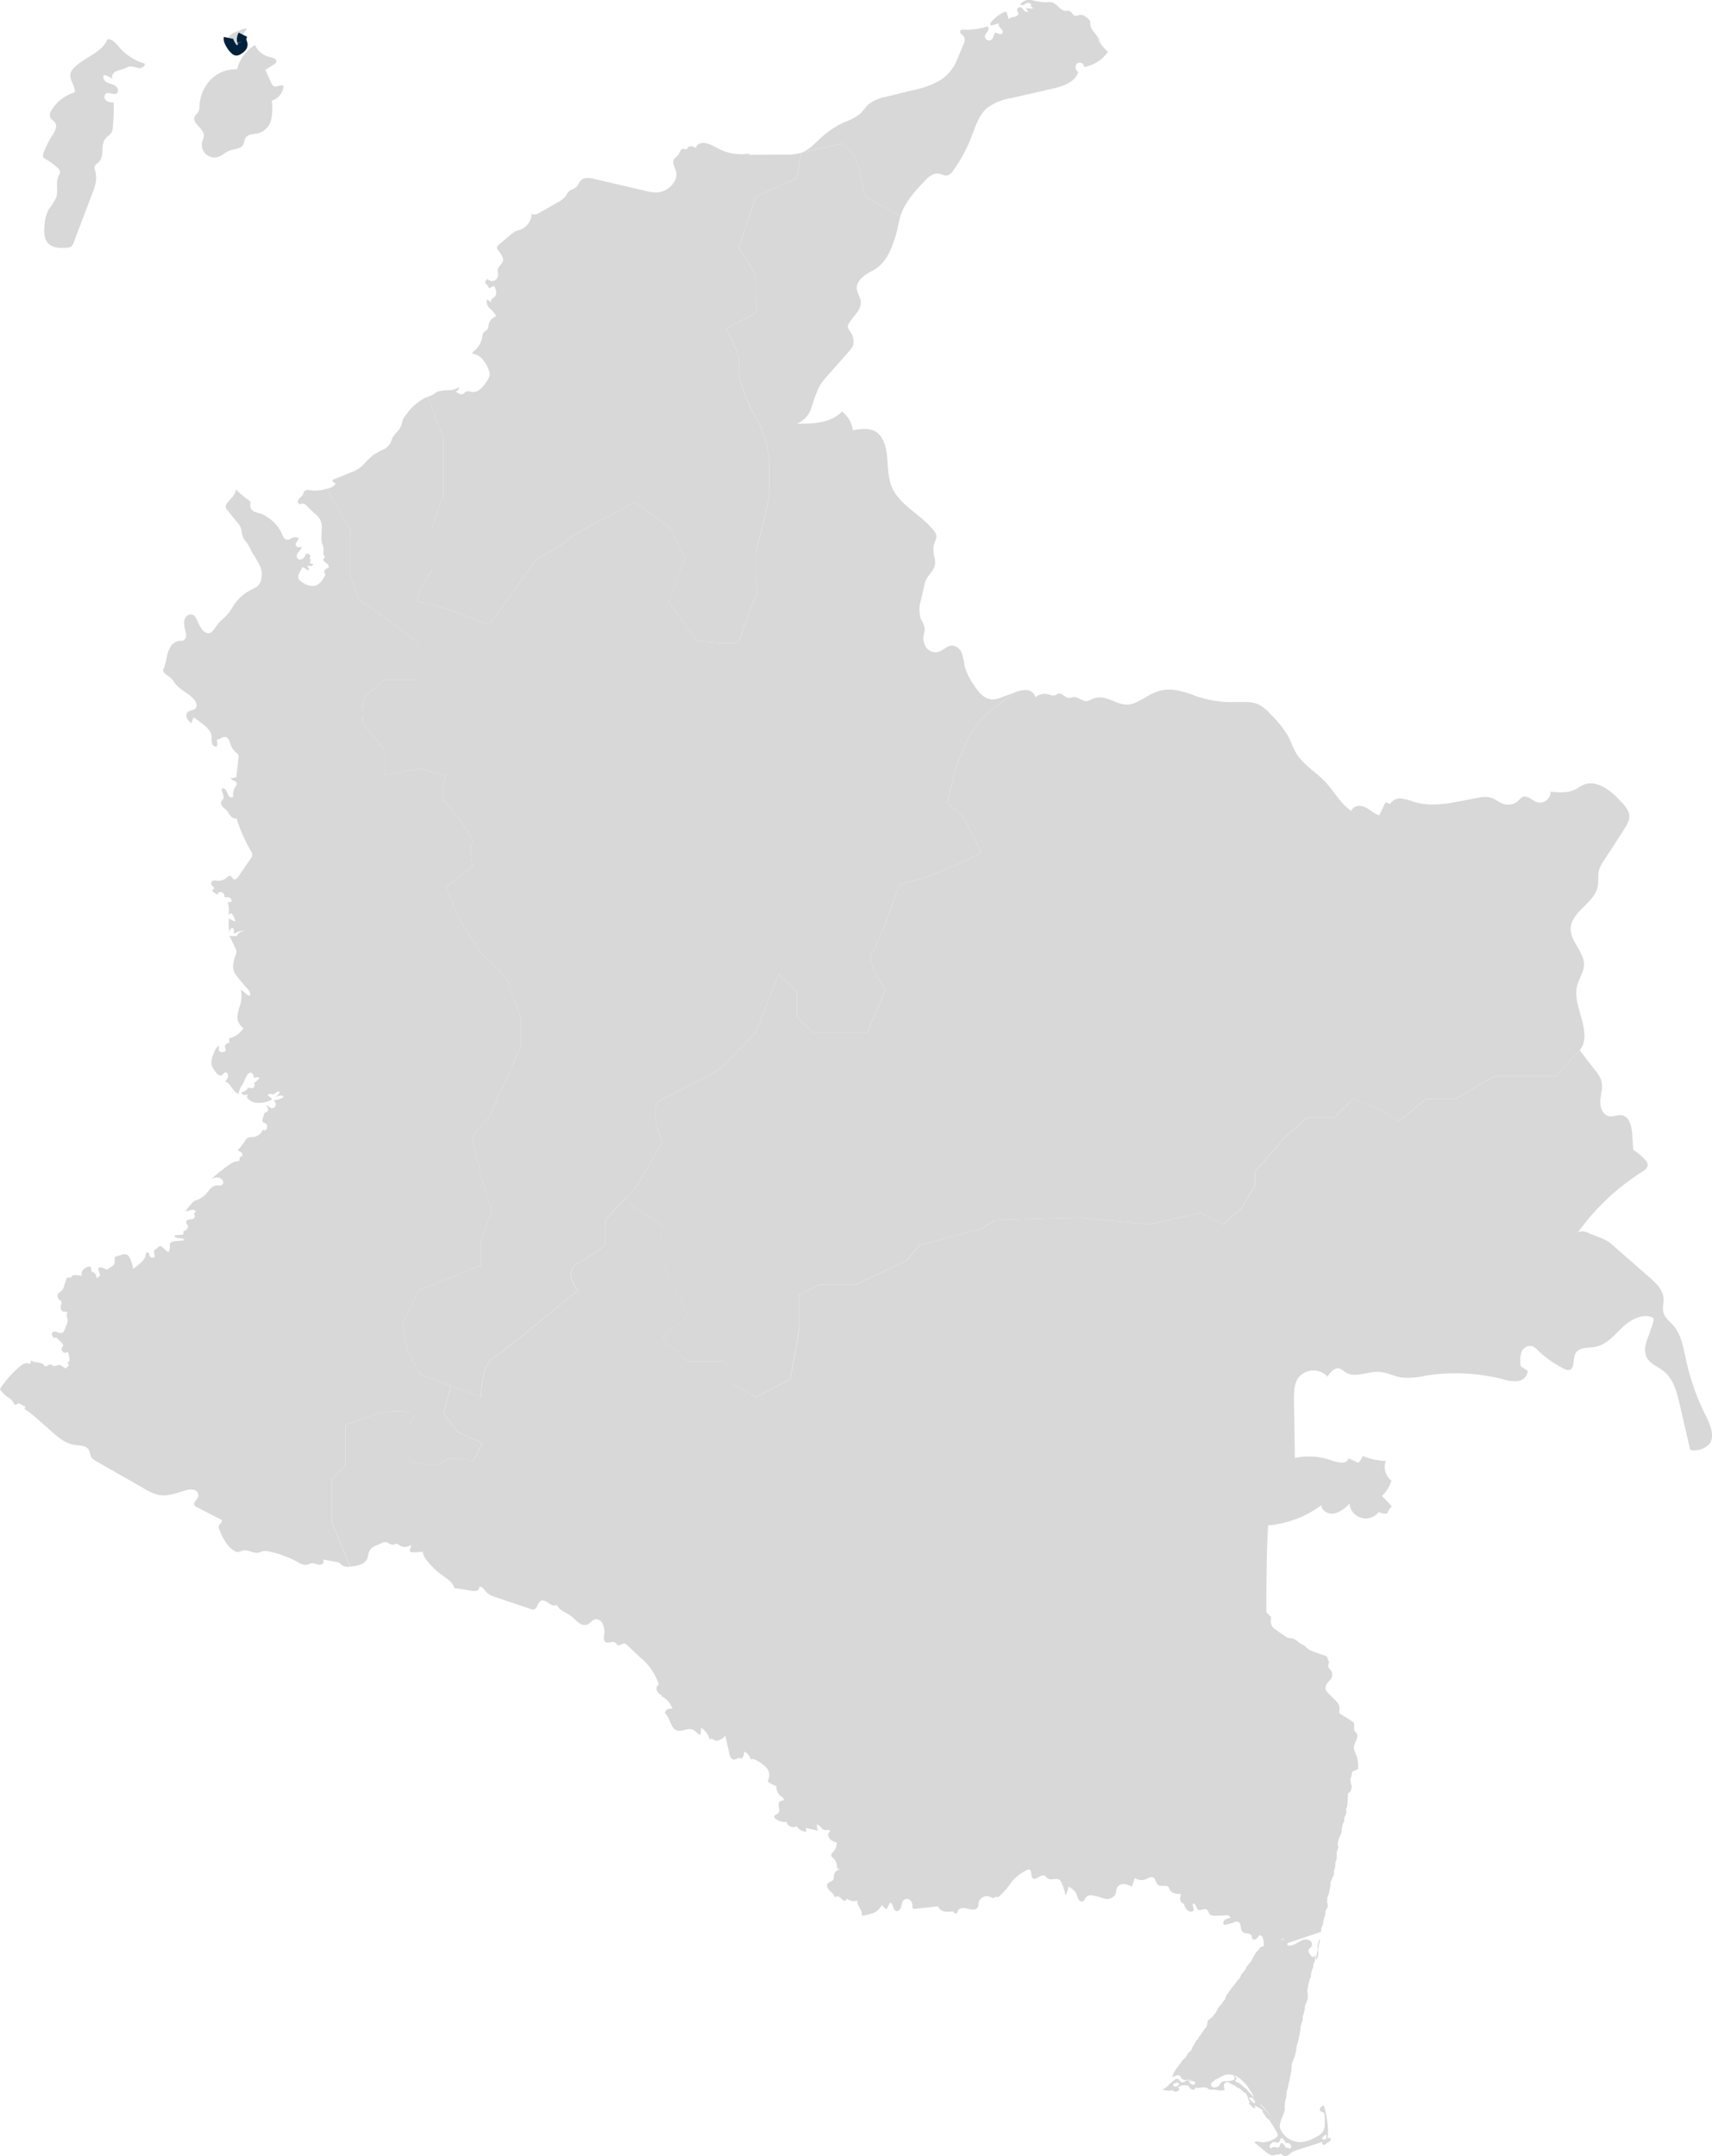 <svg xmlns="http://www.w3.org/2000/svg" width="361.109" height="454.747" viewBox="0 0 361.109 454.747">
  <g id="Grupo_18934" data-name="Grupo 18934" transform="translate(-741.025 -6016)">
    <g id="Grupo_18710" data-name="Grupo 18710" transform="translate(741.025 6016)">
      <path id="Trazado_34559" data-name="Trazado 34559" d="M366.007,640.274a.3.3,0,0,1-.172.193.6.6,0,0,1-.378.062,1.164,1.164,0,0,1-.536-.337c-.11-.1-.234-.241-.186-.385a1.491,1.491,0,0,0,.193-.028c.268-.041.805-.021.97.186a.386.386,0,0,1,.11.309" transform="translate(-113.921 -199.829)" fill="#d8d8d8"/>
      <path id="Trazado_34560" data-name="Trazado 34560" d="M366.007,640.274a.3.3,0,0,1-.172.193.6.6,0,0,1-.378.062,1.164,1.164,0,0,1-.536-.337c-.11-.1-.234-.241-.186-.385a1.491,1.491,0,0,0,.193-.028c.268-.041.805-.021.97.186A.386.386,0,0,1,366.007,640.274Z" transform="translate(-113.921 -199.829)" fill="#d8d8d8"/>
      <path id="Trazado_34561" data-name="Trazado 34561" d="M360.891,640.292c-.1-.076-.269-.151-.351-.048-.034.041-.055.1-.1.11h-.014a.62.62,0,0,0-.419.069.376.376,0,0,0-.014.584.628.628,0,0,0,.5.055,1.041,1.041,0,0,0,.481-.227.331.331,0,0,0,.131-.248c0-.124-.11-.213-.212-.3m-.358.062c.089-.007.2-.028.2,0a.963.963,0,0,1-.2,0" transform="translate(-112.401 -199.964)" fill="#d8d8d8"/>
      <path id="Trazado_34562" data-name="Trazado 34562" d="M360.891,640.292c-.1-.076-.269-.151-.351-.048-.034.041-.055.1-.1.11h-.014a.62.62,0,0,0-.419.069.376.376,0,0,0-.014.584.628.628,0,0,0,.5.055,1.041,1.041,0,0,0,.481-.227.331.331,0,0,0,.131-.248C361.1,640.464,360.994,640.375,360.891,640.292Zm-.358.062c.089-.007.2-.028.2,0A.963.963,0,0,1,360.533,640.354Z" transform="translate(-112.401 -199.964)" fill="#d8d8d8"/>
      <path id="Trazado_34563" data-name="Trazado 34563" d="M384.427,646.02c-.2.076-.413-.082-.571-.241s-.351-.33-.516-.5c-.089-.076-.179-.179-.144-.289.047-.144.247-.151.4-.124.069.014.144.034.213.048.021,0,.041.007.041.028s-.008.014-.014.014a1.376,1.376,0,0,1,.591,1.059" transform="translate(-119.689 -201.421)" fill="#d8d8d8"/>
      <path id="Trazado_34564" data-name="Trazado 34564" d="M384.427,646.02c-.2.076-.413-.082-.571-.241s-.351-.33-.516-.5c-.089-.076-.179-.179-.144-.289.047-.144.247-.151.4-.124.069.014.144.034.213.048.021,0,.041.007.041.028s-.008.014-.014.014A1.376,1.376,0,0,1,384.427,646.02Z" transform="translate(-119.689 -201.421)" fill="#d8d8d8"/>
      <path id="Trazado_34565" data-name="Trazado 34565" d="M381.081,641.092a.027.027,0,0,0-.007.014,2.123,2.123,0,0,1-.666-.55,3.043,3.043,0,0,0-1.053-.688,1.15,1.15,0,0,1-.3-.159.29.29,0,0,1-.117-.3c.041-.131.192-.193.323-.234a.3.3,0,0,1,.068-.014.593.593,0,0,1,.1-.014.476.476,0,0,1,.2.09,5.217,5.217,0,0,1,1.4,1.471c.075.111.138.283.047.385" transform="translate(-118.357 -199.637)" fill="#d8d8d8"/>
      <path id="Trazado_34566" data-name="Trazado 34566" d="M381.081,641.092a.027.027,0,0,0-.007.014,2.123,2.123,0,0,1-.666-.55,3.043,3.043,0,0,0-1.053-.688,1.15,1.15,0,0,1-.3-.159.29.29,0,0,1-.117-.3c.041-.131.192-.193.323-.234a.3.3,0,0,1,.068-.014.593.593,0,0,1,.1-.014.476.476,0,0,1,.2.09,5.217,5.217,0,0,1,1.4,1.471C381.109,640.818,381.171,640.99,381.081,641.092Z" transform="translate(-118.357 -199.637)" fill="#d8d8d8"/>
      <path id="Trazado_34571" data-name="Trazado 34571" d="M407.149,656.389a4.557,4.557,0,0,1-.392.234c-.151.1-.268.227-.406.329a.7.7,0,0,1-.488.172.335.335,0,0,1-.3-.371.537.537,0,0,1,.2-.247c.158-.131.316-.261.481-.392a1.133,1.133,0,0,1,.977-.378c.214.062-.117.227.1.261a.4.4,0,0,1-.172.392" transform="translate(-126.676 -204.811)" fill="#d8d8d8"/>
      <path id="Trazado_34572" data-name="Trazado 34572" d="M407.149,656.389a4.557,4.557,0,0,1-.392.234c-.151.1-.268.227-.406.329a.7.7,0,0,1-.488.172.335.335,0,0,1-.3-.371.537.537,0,0,1,.2-.247c.158-.131.316-.261.481-.392a1.133,1.133,0,0,1,.977-.378c.214.062-.117.227.1.261A.4.4,0,0,1,407.149,656.389Z" transform="translate(-126.676 -204.811)" fill="#d8d8d8"/>
      <path id="Trazado_34573" data-name="Trazado 34573" d="M393.872,658.722a.939.939,0,0,0-1.01-.406,2.146,2.146,0,0,0-.7-.929.34.34,0,0,0-.234-.083.258.258,0,0,0-.138.117c-.179.255-.172.647-.446.8-.344.193-.792-.206-1.163-.055a.658.658,0,0,0-.206.131c-.254.206-.536.474-.5.8a.659.659,0,0,0,.413.488,2.13,2.13,0,0,0,.66.11,2.19,2.19,0,0,0,1.21-.165.555.555,0,0,1,.1-.049,2.092,2.092,0,0,0,1.244.283,1.137,1.137,0,0,0,.6-.186.595.595,0,0,0,.172-.852m-1.884.8a.025.025,0,0,1,.021.007l.021.021a.16.16,0,0,1-.042-.028" transform="translate(-121.652 -205.308)" fill="#d8d8d8"/>
      <path id="Trazado_34574" data-name="Trazado 34574" d="M393.872,658.722a.939.939,0,0,0-1.01-.406,2.146,2.146,0,0,0-.7-.929.34.34,0,0,0-.234-.083.258.258,0,0,0-.138.117c-.179.255-.172.647-.446.8-.344.193-.792-.206-1.163-.055a.658.658,0,0,0-.206.131c-.254.206-.536.474-.5.8a.659.659,0,0,0,.413.488,2.13,2.13,0,0,0,.66.11,2.19,2.19,0,0,0,1.21-.165.555.555,0,0,1,.1-.049,2.092,2.092,0,0,0,1.244.283,1.137,1.137,0,0,0,.6-.186.595.595,0,0,0,.172-.852Zm-1.884.8a.025.025,0,0,1,.021.007l.021.021A.16.16,0,0,1,391.988,659.52Z" transform="translate(-121.652 -205.308)" fill="#d8d8d8"/>
      <path id="Trazado_34575" data-name="Trazado 34575" d="M144.959,107.83c0,.026-.008.048-.011.074s-.03.019-.045.03Z" transform="translate(-45.26 -33.681)" fill="#d8d8d8"/>
      <path id="Trazado_34576" data-name="Trazado 34576" d="M202.734,520.2l.173.077c-.055.093-.288-.007-.173-.077" transform="translate(-63.314 -162.482)" fill="#d8d8d8"/>
      <path id="Trazado_34577" data-name="Trazado 34577" d="M202.734,520.2l.173.077C202.852,520.365,202.619,520.265,202.734,520.2Z" transform="translate(-63.314 -162.482)" fill="#d8d8d8"/>
      <path id="Trazado_34578" data-name="Trazado 34578" d="M403.83,599.9a.983.983,0,0,0-.247.207l.447-2.2a2.478,2.478,0,0,1,.033,1.175Z" transform="translate(-126.059 -186.754)" fill="#d8d8d8"/>
      <path id="Trazado_34579" data-name="Trazado 34579" d="M403.83,599.9a.983.983,0,0,0-.247.207l.447-2.2a2.478,2.478,0,0,1,.033,1.175Z" transform="translate(-126.059 -186.754)" fill="#d8d8d8"/>
      <path id="Trazado_34580" data-name="Trazado 34580" d="M404.647,594.629l-.455,2.249a1.763,1.763,0,0,0-.089-.269l.155-.961a3.218,3.218,0,0,1,.388-1.019" transform="translate(-126.222 -185.732)" fill="#d8d8d8"/>
      <path id="Trazado_34581" data-name="Trazado 34581" d="M404.647,594.629l-.455,2.249a1.763,1.763,0,0,0-.089-.269l.155-.961A3.218,3.218,0,0,1,404.647,594.629Z" transform="translate(-126.222 -185.732)" fill="#d8d8d8"/>
      <path id="Trazado_34584" data-name="Trazado 34584" d="M231.922,60.336a.068.068,0,0,0-.036-.007.21.21,0,0,1-.006-.062c.014.021.027.041.042.069" transform="translate(-72.427 -18.824)" fill="#d8d8d8"/>
      <path id="Trazado_34585" data-name="Trazado 34585" d="M68.068,428.473a.962.962,0,0,1-.468-.007c.151.007.309.007.468.007" transform="translate(-21.115 -133.831)" fill="#d8d8d8"/>
      <path id="Trazado_34586" data-name="Trazado 34586" d="M102.247,146.3a.428.428,0,0,0-.2.124.138.138,0,0,0-.028.055l4.078-1.74c-1.286.523-2.565,1.038-3.851,1.561" transform="translate(-31.866 -45.208)" fill="#d8d8d8"/>
      <path id="Trazado_34587" data-name="Trazado 34587" d="M232.971,175.351l-1.919,7.688,3.363,2.888,3.843,7.688-3.843,1.925-8.169,3.363-5.289,1.444s-4.325,12.495-5.769,14.42,2.881,7.695,2.881,7.695l-3.845,8.988H202.694l-3.37-3.225v-5.288l-3.844-3.665-4.758,12.178-7.736,7.832s-8.658,4.807-12.02,6.251,0,9.131,0,9.131l-1.884,3.259-.007.007-3.4,5.866-2.421,2.592-4.312,4.621V276.3a50.067,50.067,0,0,1-5.763,3.844c-3.369,1.919,0,5.769,0,5.769s-15.865,12.976-18.12,14.42-2.352,8.052-2.352,8.052l-6.368-2.352-6.333-2.338-2.881-5.288-.963-5.288,3.363-7.207,13.182-5.288v-5.288l2.352-6.25-2.352-7.207s-1.162-5.769-1.74-7.213,3.459-5.288,3.459-5.288l6.732-14.9v-5.288c0-1.444-2.407-6.251-2.407-7.688s-6.044-6.732-6.044-6.732l-4.525-7.207-2.888-6.732,5.611-4.325s-.8-4.807,0-5.047-4.167-6.973-5.611-8.417,0-5.762,0-5.762l-5.769-1.444-7.207,1.444v-5.288a52.732,52.732,0,0,0-3.845-4.807c-1.444-1.444-.481-6.251-.481-6.251l4.325-3.844h7.207v-7.743l-6.244-4.759-6.251-4.325-1.925-5.288v-9.613l-5-8.513a3.132,3.132,0,0,0,1.946-1c-.055-.186-.254-.275-.419-.392-.144-.1-.276-.282-.213-.433l4.078-1.74a7.851,7.851,0,0,0,1.43-.7,7.557,7.557,0,0,0,1.073-.921.682.682,0,0,0,.069-.076,19.393,19.393,0,0,1,2.145-2.042,24.027,24.027,0,0,1,2.187-1.114,3.127,3.127,0,0,0,1.23-1.307c.179-.358.29-.743.468-1.093.454-.86,1.334-1.458,1.725-2.345.227-.516.276-1.1.516-1.616a4.623,4.623,0,0,1,.709-1.011A10.912,10.912,0,0,1,121.2,97.53c.09-.034.179-.069.269-.1l3.349,8.7v12.02l-2.4,6.725v9.132s-4.806,6.732-2.407,6.732,14.421,4.807,14.421,4.807l10.095-13.939s4.807-2.407,6.251-3.844,9.132-5.288,9.132-5.288l5.287-2.888,7.7,5.769,2.881,6.251-1.925,4.807-1.437,4.325,5.769,8.169s8.843.963,8.988,0,3.6-9.613,3.6-9.613l-.041-9.132s2.833-11.057,2.833-12.495v-6.251a23.617,23.617,0,0,0-2.833-9.613c-1.492-2.407-4.182-8.651-3.555-10.576s-2.744-8.169-2.744-8.169l6.341-3.369-.041-7.88-3.555-5.783,3.555-10.837a.21.21,0,0,0,.006.062.063.063,0,0,1,.035.007.61.61,0,0,0-.041-.069l8.6-3.858.97-5.377,8.644-1.939,2.888,2.936,1.919,8.307,7.461,4.037c-.44,1.368-.592,2.813-1.031,4.181-.811,2.586-1.692,4.951-3.632,6.54a7.382,7.382,0,0,1-1.326.873c-1.575.811-3.4,2.049-3.226,3.816.1.908.73,1.692.832,2.592.207,1.767-1.547,3.053-2.454,4.573a1.575,1.575,0,0,0-.269.839,1.837,1.837,0,0,0,.393.846,3.55,3.55,0,0,1,.729,2.991,4.146,4.146,0,0,1-.846,1.252q-2.229,2.537-4.464,5.068a14.583,14.583,0,0,0-1.857,2.434,36.267,36.267,0,0,0-1.637,4.422,5.319,5.319,0,0,1-3.067,3.383c3.391.034,7.193-.1,9.5-2.565a5.932,5.932,0,0,1,2.3,3.947c2.077-.371,4.347-.6,5.681,1.038,2.331,2.881,1.106,7.248,2.448,10.707,1.588,4.112,6.326,6.01,9.015,9.51a2.228,2.228,0,0,1,.454.839c.158.722-.337,1.4-.529,2.118a6.783,6.783,0,0,0,.227,2.916c.454,2.558-1.637,3.053-2.145,5.261-.248,1.086-.5,2.18-.743,3.266a6.815,6.815,0,0,0-.068,4.153,6.371,6.371,0,0,1,.825,1.953,5.443,5.443,0,0,1-.207,1.32,3.533,3.533,0,0,0,.488,2.682,2.437,2.437,0,0,0,2.428,1.038c1.114-.248,1.946-1.389,3.088-1.389a2.446,2.446,0,0,1,2.076,1.76,17.424,17.424,0,0,1,.537,2.537c.021.1.041.2.068.3a13.069,13.069,0,0,0,1.706,3.459c.048.083.1.158.151.241.957,1.492,2.2,3.046,3.934,3.067h.117a5.972,5.972,0,0,0,1.815-.454c.921-.337,1.842-.674,2.757-1.011l-7.021,5.46-2.881,4.325Z" transform="translate(-31.269 -13.749)" fill="#d8d8d8"/>
      <path id="Trazado_34588" data-name="Trazado 34588" d="M392.529,404.955a4.443,4.443,0,0,1-4.222,1.472q-1.1-4.8-2.207-9.579c-.6-2.621-1.341-5.454-3.466-7.11-1.121-.873-2.592-1.383-3.349-2.586-1.582-2.516,1.045-5.569,1.334-8.526-2.117-1.19-4.765.206-6.533,1.87s-3.431,3.748-5.824,4.181c-1.5.275-3.445.034-4.153,1.388-.626,1.2-.083,3.356-1.43,3.5a1.855,1.855,0,0,1-.963-.254,22.837,22.837,0,0,1-5.652-4,3.018,3.018,0,0,0-1.031-.77,2,2,0,0,0-2.344,1.313,5.726,5.726,0,0,0-.1,2.936c.475.309.963.625,1.444.941a2.326,2.326,0,0,1-2.055,2.145,7.62,7.62,0,0,1-3.2-.384,40.251,40.251,0,0,0-16.332-.73,16.034,16.034,0,0,1-5.013.379c-1.616-.254-3.122-1.107-4.759-1.19-2.447-.124-5.171,1.423-7.179.028a4.643,4.643,0,0,0-1.038-.695c-1.073-.378-2.049.708-2.668,1.664a4.034,4.034,0,0,0-6.065.165,4.674,4.674,0,0,0-.777,1.712,13.259,13.259,0,0,0-.219,3.143q.092,6.065.192,12.129a14.342,14.342,0,0,1,7.867.571c1.238.461,3.108.792,3.445-.481.688.309,1.382.619,2.07.928a3.175,3.175,0,0,0,.908-1.437,14.278,14.278,0,0,0,4.9,1.066,3.648,3.648,0,0,0,1.183,4.147,7.546,7.546,0,0,1-2,3.218c.7.736,1.389,1.465,2.09,2.2a3.228,3.228,0,0,0-.976,1.52,3.043,3.043,0,0,1-1.8-.337,3.44,3.44,0,0,1-6.175-1.774,6.571,6.571,0,0,1-3.088,2.09c-1.224.268-2.758-.468-2.84-1.726a21.787,21.787,0,0,1-11.229,4.236c-.344,5.811-.357,11.828-.357,17.652,0,.179-.049.446-.049.626a5.367,5.367,0,0,1,.777.852c.034.042.241.083.276.118a4.828,4.828,0,0,0-.035,1.444,1.7,1.7,0,0,0,.337.763,2.745,2.745,0,0,0,.591.5c.646.454,1.286.9,1.932,1.348a2.483,2.483,0,0,0,.8.433c.289.083.6.061.894.131.661.158,1.128.729,1.705,1.079a7.615,7.615,0,0,1,.894.523c.2.164.358.364.55.523a3.359,3.359,0,0,0,.928.5q1.321.525,2.682.956a.85.85,0,0,1,.557.371c.076.164.034.364.117.529.055.1.144.186.2.289.138.295-.1.626-.123.942-.021.571.6.928.811,1.451a1.882,1.882,0,0,1-.639,1.828,4.107,4.107,0,0,0-.53.668,1.649,1.649,0,0,0-.151,1.2l.3.453c.5.5,1,1,1.506,1.507a5.721,5.721,0,0,1,.8.928,1.794,1.794,0,0,1,.3,1.17c-.034.282-.151.591.007.832a.849.849,0,0,0,.275.241c.764.468,1.527.941,2.29,1.41a1.662,1.662,0,0,1,.33.254c.44.529-.117,1.472.358,1.98a1.937,1.937,0,0,1,.179.165c.894.956-.481,2.255-.433,3.28a3.73,3.73,0,0,0,.378,1.162,6.687,6.687,0,0,1,.406,1.307,7.105,7.105,0,0,1,.138,1.747.407.407,0,0,1-.048.2.43.43,0,0,1-.172.131,5.15,5.15,0,0,1-.853.33l-.288.419a1.652,1.652,0,0,1-.324,1.183l.207,1.417c0,.069.1.089.164.089-.089.378-.179.75-.261,1.128l-.612.523a5.883,5.883,0,0,1-.014.928L316,481.064a2.41,2.41,0,0,1-.3,1.127l.082.757a3.812,3.812,0,0,1-.371.853l-.124.743a.073.073,0,0,1,.082.089.258.258,0,0,1-.062.131,2.514,2.514,0,0,0-.337.791c-.034.124-.075.254-.11.371l-.11,1.189c-.158.393-.323.785-.481,1.183-.014.034-.076.048-.083.028l-.241,1.2a2.005,2.005,0,0,1,.028,1.156l-.261.64c.021.447.028.894.014,1.341l-.3.921a2.872,2.872,0,0,1-.055.97l-.247.866a1.024,1.024,0,0,1-.1.86l-.6,1.361a3.122,3.122,0,0,1-.041.881l-.288,1.437a2.918,2.918,0,0,1-.42,1,1.3,1.3,0,0,0,.117-.076l-.1.88a1.926,1.926,0,0,1,.138,1.059l-.413.749c-.048.331-.1.675-.151,1.012l-.316,1.011a4.991,4.991,0,0,1-.1.783l-.351.929a2.217,2.217,0,0,0-.041.735l-7.227,2.442a1.376,1.376,0,0,0-.44-.8.549.549,0,0,0-.344-.144.682.682,0,0,0-.378.186c-.646.494-1.292.983-1.932,1.478a1.8,1.8,0,0,1-.983.468c-.364.006-.756-.33-.653-.688l-.157.1a4.521,4.521,0,0,0-.172-1.712c-.1-.3-.31-.633-.62-.584-.193.027-.316.213-.433.364a1.219,1.219,0,0,1-.571.488.521.521,0,0,1-.653-.24,2.907,2.907,0,0,1-.062-.426c-.083-.358-.5-.523-.86-.578a1.91,1.91,0,0,1-1.038-.3,1.691,1.691,0,0,1-.413-1.135c-.055-.406-.193-.874-.578-1.018a1.3,1.3,0,0,0-.915.117,13.708,13.708,0,0,1-1.733.5.444.444,0,0,1-.364-.042.278.278,0,0,1-.089-.157.848.848,0,0,1,.413-.908,2.357,2.357,0,0,1,1.018-.31.536.536,0,0,0-.378-.522,1.7,1.7,0,0,0-.695-.049,20.822,20.822,0,0,1-2.372.049,1.288,1.288,0,0,1-.831-.241c-.3-.269-.31-.777-.647-1-.556-.378-1.423.371-1.932-.069a1.664,1.664,0,0,1-.31-.625,1.635,1.635,0,0,0-.406-.564c-.055-.041-.131-.089-.193-.069a.183.183,0,0,0-.1.124c-.158.446.337.962.1,1.375-.186.337-.7.282-1.038.089a1.942,1.942,0,0,1-.914-1.507.971.971,0,0,1-.812-.838,2.721,2.721,0,0,1,.158-1.231c-.908.006-2.015-.1-2.393-.928a2.529,2.529,0,0,0-.2-.468c-.454-.646-1.589-.041-2.228-.494-.53-.378-.474-1.3-1.058-1.588-.5-.241-1.039.151-1.547.364a2.408,2.408,0,0,1-2.318-.268c-.2.611-.4,1.217-.6,1.829a4.463,4.463,0,0,0-1.623-.53,1.574,1.574,0,0,0-1.485.675c-.268.474-.186,1.08-.419,1.568a2.13,2.13,0,0,1-2.434.777,11.775,11.775,0,0,0-2.661-.66,1.417,1.417,0,0,0-1.1.44c-.227.275-.3.694-.625.846a.755.755,0,0,1-.874-.337,4.341,4.341,0,0,1-.378-.949,3.094,3.094,0,0,0-1.8-1.809,6.134,6.134,0,0,1-.619,1.843,12.216,12.216,0,0,0-.866-2.71,1.535,1.535,0,0,0-.344-.529c-.646-.571-1.767.138-2.489-.323-.275-.172-.447-.5-.75-.613-.832-.323-1.795,1.1-2.469.523-.523-.454-.076-1.657-.75-1.809a.883.883,0,0,0-.612.18,9.944,9.944,0,0,0-2.84,2.118c-.3.358-.557.763-.839,1.148a17.814,17.814,0,0,1-1.63,1.822c-.385.4-.681.722-1.141.413a.526.526,0,0,1-.626.3,3.649,3.649,0,0,1-.708-.289,1.757,1.757,0,0,0-2.276,1.334,3.611,3.611,0,0,1-.117.818c-.3.736-1.362.647-2.125.433s-1.822-.295-2.125.448a1.664,1.664,0,0,1-.158.4c-.227.316-.846.034-.756-.351a5.173,5.173,0,0,1-1.864.083,1.805,1.805,0,0,1-1.4-1.107c-1.6.172-3.2.351-4.807.523-.2.021-.433.028-.55-.144a.637.637,0,0,1-.055-.413,1.541,1.541,0,0,0-.474-1.265,1.058,1.058,0,0,0-1.287-.083c-.433.33-.468.949-.6,1.472s-.619,1.093-1.121.887c-.695-.289-.509-1.726-1.265-1.706-.227.448-.461.9-.688,1.349a3.322,3.322,0,0,1-1.025-.908,3.2,3.2,0,0,1-1.788,1.7,8.89,8.89,0,0,1-2.469.565c.385-1.073-1.073-2.084-.907-3.211a2.232,2.232,0,0,1-2.346-.523c.193.172.014.523-.233.571a.821.821,0,0,1-.675-.3,2.692,2.692,0,0,0-.556-.516.861.861,0,0,0-.97.144c-.014-.6-.571-1.01-1.011-1.409s-.811-1.093-.44-1.561c.309-.379.97-.379,1.183-.818a1.8,1.8,0,0,0,.083-.695,1.6,1.6,0,0,1,1.265-1.445c-.2-.082-.385-.164-.585-.247a2.425,2.425,0,0,0-.722-2.05c-.234-.213-.529-.446-.5-.756.021-.241.234-.413.4-.585a3.023,3.023,0,0,0,.791-2.042,3.065,3.065,0,0,1-1.423-.688c-.371-.378-.626-1.265-.13-1.451.219-.083.075-.454-.152-.5a3.923,3.923,0,0,0-.695.055c-.75-.034-1.1-1.183-1.85-1.155.069.419.145.839.213,1.258-.832-.2-1.664-.392-2.489-.584.034.268.069.529.11.8a2.529,2.529,0,0,1-2.056-1.141,1.5,1.5,0,0,1-2.145-.921,3.419,3.419,0,0,1-2.31-.659.617.617,0,0,1-.283-.392c-.041-.4.543-.5.826-.784.35-.338.226-.9.137-1.382s-.021-1.108.447-1.231c.193-.049.44,0,.564-.159.193-.24-.151-.536-.406-.7a2.465,2.465,0,0,1-1.1-2.235,7.271,7.271,0,0,1-1.547-.784.546.546,0,0,1-.234-.248c-.048-.151.049-.3.11-.448a2.3,2.3,0,0,0-.405-2.358,6.6,6.6,0,0,0-1.988-1.534c-.413-.248-.928-.488-1.341-.248a2.631,2.631,0,0,0-1.444-1.706,1.793,1.793,0,0,1-.578,1.61c-.076-.268-.447-.3-.7-.2a2.682,2.682,0,0,1-.756.316c-.612.047-.935-.7-1.059-1.3-.275-1.244-.55-2.489-.825-3.726a3.833,3.833,0,0,1-1.313.935,1.3,1.3,0,0,1-1.478-.358c-.179.063-.364.117-.543.172a3.927,3.927,0,0,0-1.754-2.407c-.055.482-.117.963-.179,1.452-.633-.172-1.011-.832-1.616-1.086-1.045-.44-2.269.516-3.342.158-1.437-.481-1.341-2.689-2.531-3.618a1.159,1.159,0,0,1,1.582-.907,4.544,4.544,0,0,0-2.214-2.648c.007-.006.007-.013.007-.028.027-.137-.117-.233-.241-.3a1.834,1.834,0,0,1-.866-1.012,1.145,1.145,0,0,1-.034-.406.937.937,0,0,1,.488-.763,12.608,12.608,0,0,0-3.988-5.776q-1.362-1.269-2.716-2.537a1.04,1.04,0,0,0-.481-.309c-.5-.11-1.011.523-1.485.3-.227-.1-.33-.364-.529-.516-.557-.4-1.389.255-1.98-.082-.571-.309-.406-1.141-.323-1.787a3.727,3.727,0,0,0-.282-1.932,1.633,1.633,0,0,0-.124-.248,1.509,1.509,0,0,0-1.444-.894c-.529.089-.88.557-1.313.894a2.064,2.064,0,0,1-.371.227,1.88,1.88,0,0,1-1.664-.227,2.326,2.326,0,0,1-.275-.186c-.55-.412-.99-.962-1.54-1.375-1.045-.777-2.579-1.155-3-2.392-.461.412-1.19.083-1.685-.289s-1.121-.791-1.671-.523c-.75.364-.736,1.719-1.554,1.828a1.423,1.423,0,0,1-.605-.1q-3.724-1.258-7.447-2.51a4.4,4.4,0,0,1-1.8-.943c-.5-.516-.908-1.348-1.616-1.251a.721.721,0,0,1-.481.839,2.219,2.219,0,0,1-1.059.021c-1.231-.186-2.469-.392-3.7-.578-.337-1.231-1.547-1.974-2.579-2.716a16.293,16.293,0,0,1-3.246-3.136,3.422,3.422,0,0,1-.86-1.829,14.705,14.705,0,0,1-2.07.144c-.234,0-.509-.041-.612-.247-.2-.413.516-.97.165-1.273a2.13,2.13,0,0,1-2.441-.006,1.093,1.093,0,0,0-.468-.261c-.234-.034-.454.123-.681.172-.646.138-1.217-.557-1.87-.523a1.8,1.8,0,0,0-.571.165c-.282.117-.564.234-.839.351-.206.083-.413.172-.612.274h-.007a2.549,2.549,0,0,0-1.265,1.128c-.22.461-.206,1-.392,1.478-.509,1.32-2.2,1.637-3.6,1.754l-1.719-4.106-2.145-5.109v-9.133l2.888-3.2v-8.334l7.207-2.565s4.325-.8,6.251,0,0,2.565,0,2.565v7.688s5.769,1.443,7.207,0,6.251,0,6.251,0l1.925-3.844-5.288-2.4-2.888-3.851,1.527-5.831,6.368,2.352s.089-6.615,2.352-8.052,18.12-14.42,18.12-14.42-3.369-3.852,0-5.77a49.891,49.891,0,0,0,5.763-3.844v-5.287l4.312-4.622,1.939,2.215,5.666,3.369-.206,4.325v3.363l5.6,11.538-5.391,4.807,5.391,4.807h7.688l1.685,4.807,5.137,2.764,7.123-3.727s1.919-9.613,1.919-11.057v-6.732l4.325-2.221h7.695l10.576-4.985,2.881-3.363,12.976-3.369,2.888-1.919,18.264-.481,4.325.481,10.095.962,10.576-2.407,4.807,2.407,3.843-3.369,2.889-4.807v-2.882l6.243-7.213,4.869-4.325h5.708l3.85-3.844,6.244,2.4,3.37,2.407,5.762-4.806h6.251l8.169-4.807H359.92L365,322.127q1.279,1.661,2.551,3.314c.268.344.536.695.805,1.038a6.617,6.617,0,0,1,1.182,1.993,4.266,4.266,0,0,1,.166,1.238c-.014.97-.276,1.96-.351,2.936-.117,1.4.426,3.115,1.809,3.383.894.178,1.815-.344,2.709-.2,1.616.276,2.09,2.339,2.2,3.975l.227,3.342a10.918,10.918,0,0,1,2.51,2.083,1.732,1.732,0,0,1,.536.984c.048.688-.619,1.183-1.2,1.554a49.05,49.05,0,0,0-13.6,12.859c.571-.55,1.712-.269,2.51.117,1.4.66,3.37,1.141,4.532,2.159q4.054,3.548,8.114,7.1c1.368,1.2,2.833,2.579,2.978,4.394.082,1.031-.3,2.1-.007,3.1.309,1.08,1.307,1.8,2.049,2.634,1.719,1.946,2.132,4.669,2.682,7.207a50.247,50.247,0,0,0,4.078,11.635c.942,1.884,2.008,4.105,1.052,5.983" transform="translate(-31.794 -100.616)" fill="#d8d8d8"/>
      <path id="Trazado_34589" data-name="Trazado 34589" d="M103.161,282.458l6.732-14.9v-5.289c0-1.444-2.407-6.251-2.407-7.688s-6.044-6.732-6.044-6.732l-4.525-7.207-2.888-6.732,5.611-4.325s-.8-4.807,0-5.047-4.167-6.973-5.611-8.417,0-5.763,0-5.763l-5.769-1.444-7.207,1.444V205.07a52.811,52.811,0,0,0-3.844-4.807c-1.444-1.444-.481-6.251-.481-6.251l4.325-3.844H88.26v-7.743l-6.244-4.759-6.251-4.325-1.925-5.288V158.44l-5-8.513a8.152,8.152,0,0,1-3.005.344c-.193-.021-.385-.055-.578-.076h-.007a1.775,1.775,0,0,0-.426-.021.907.907,0,0,0-.8.543c-.028.089-.034.179-.055.268-.124.44-.578.681-.887,1.018s-.364,1.018.076,1.128a1.57,1.57,0,0,0,.633-.089.424.424,0,0,1,.1-.007,1.167,1.167,0,0,1,.75.426c.591.578,1.19,1.155,1.781,1.726a3.379,3.379,0,0,1,1.423,3.232c0,.151-.007.3-.007.461-.014.474-.028.949-.034,1.43a3.808,3.808,0,0,0,.021.626c.076.543.378,1.031.426,1.582.021.33-.048.653-.034.983a.96.96,0,0,0,.419.839c-.289.138-.557.44-.385.708a3.124,3.124,0,0,0,.7.64.912.912,0,0,1,.392.825,1.878,1.878,0,0,0-.736.447.684.684,0,0,0-.131.791.7.7,0,0,1,.151.268.429.429,0,0,1-.076.234c-.529.915-1.162,1.925-2.2,2.145a3.678,3.678,0,0,1-2.579-.756,1.692,1.692,0,0,1-.818-.8,1.791,1.791,0,0,1,.282-1.355c.138-.261.275-.523.406-.784.055-.1.138-.22.248-.22a.308.308,0,0,1,.172.062c.351.22.7.44,1.059.66a.965.965,0,0,0-.351-.983c.227-.138.516-.014.784,0a.494.494,0,0,0,.433-.248.187.187,0,0,0-.021-.227,1.519,1.519,0,0,1-.626-.172l.206-.6c.028-.076.048-.144.076-.213a.166.166,0,0,1-.186,0H65.43a.217.217,0,0,1-.117-.227,1.164,1.164,0,0,1,.117-.2.459.459,0,0,0-.22-.578.894.894,0,0,0-.378-.11,2.038,2.038,0,0,0-.289-.021,2.128,2.128,0,0,1-.667,1.038.866.866,0,0,1-1.141-.069,1.093,1.093,0,0,1,.193-1.286,3.231,3.231,0,0,0,.756-1.162,2.065,2.065,0,0,1-.763.1.625.625,0,0,1-.543-.474.9.9,0,0,1,.186-.591c.165-.275.33-.55.488-.818a2.035,2.035,0,0,0-1.052-.22c-.481.089-.866.529-1.355.523a1.151,1.151,0,0,1-.894-.591,8.016,8.016,0,0,1-.44-1.031,8.455,8.455,0,0,0-3.136-3.287,4.491,4.491,0,0,0-1.444-.681,4.989,4.989,0,0,1-1.224-.392,1.594,1.594,0,0,1-.591-2.022,23.646,23.646,0,0,1-3.177-2.62c-.034,1.19-1.142,2-1.87,2.936a1.159,1.159,0,0,0-.275.578,1.326,1.326,0,0,0,.413.928l1.932,2.386a4.635,4.635,0,0,1,.949,1.547,8.745,8.745,0,0,0,.426,1.919,5.193,5.193,0,0,0,.591.743,12.083,12.083,0,0,1,1.183,2.1,29.8,29.8,0,0,1,1.857,3.287,4.671,4.671,0,0,1,.241,1.932,2.94,2.94,0,0,1-.963,2.145,3.57,3.57,0,0,1-.516.316c-.2.1-.406.193-.612.3a9.48,9.48,0,0,0-3.6,3.053c-.468.667-.853,1.4-1.375,2.035-.743.9-1.747,1.568-2.427,2.524-.509.722-1.08,1.946-2.2,1.506a2.562,2.562,0,0,1-1.183-1.169,9.582,9.582,0,0,1-.626-1.21c-.248-.564-.509-1.224-1.093-1.43a1.285,1.285,0,0,0-1.417.529,2.314,2.314,0,0,0-.33,1.554,12.264,12.264,0,0,0,.323,1.588,2.52,2.52,0,0,1,.055,1.011,1.01,1.01,0,0,1-.6.763,2.666,2.666,0,0,1-.7.062A2.656,2.656,0,0,0,35.9,183.34a7.4,7.4,0,0,0-.791,2.407,8.693,8.693,0,0,1-.743,2.434c.206.832,1.155,1.155,1.781,1.747a6.339,6.339,0,0,1,.674.908c1.045,1.444,2.854,2.125,4.05,3.438.488.55.853,1.437.351,1.974-.433.454-1.252.344-1.685.811a1.166,1.166,0,0,0-.1,1.272,3.411,3.411,0,0,0,.894,1.018c.172-.419.344-.825.516-1.238.5.364,1,.729,1.492,1.1,1.045.763,2.18,1.692,2.3,2.978a7.326,7.326,0,0,0,.069,1.4c.131.447.633.853,1.052.633a2.461,2.461,0,0,0-.062-1.41c.64.069,1.176-.646,1.815-.557.7.089.9.97,1.135,1.63a3.821,3.821,0,0,0,1.2,1.7,1.633,1.633,0,0,1,.371.351,1.267,1.267,0,0,1,.083.818c-.144,1.313-.3,2.634-.44,3.947a1.7,1.7,0,0,1-1.2.172c.151.605,1.245.619,1.279,1.245a1.07,1.07,0,0,1-.289.633,2.882,2.882,0,0,0-.454,2.132.684.684,0,0,1-.935-.179,4.033,4.033,0,0,1-.454-.97,1.007,1.007,0,0,0-.777-.66.261.261,0,0,0-.158.041.275.275,0,0,0-.089.254c.014.681.605,1.368.282,1.96-.1.186-.282.323-.378.509-.3.591.289,1.224.825,1.623.571.426.633.928,1.114,1.451.33.358.853.736,1.245.454a34.03,34.03,0,0,0,3.06,6.973,1.52,1.52,0,0,1,.282.743,1.556,1.556,0,0,1-.358.866c-.866,1.252-1.726,2.51-2.586,3.761-.227.33-.584.7-.956.55-.323-.144-.419-.646-.77-.708-.254-.048-.474.165-.667.344a2.812,2.812,0,0,1-2.235.674,1.146,1.146,0,0,0-.86.062.652.652,0,0,0-.138.8,1.9,1.9,0,0,0,.585.633l-.516.66c.4.289.8.578,1.2.873-.069-.426.481-.77.887-.605a.993.993,0,0,1,.516,1.086,1.976,1.976,0,0,1,1.08.069.709.709,0,0,1,.413.887l-.811.083a4.547,4.547,0,0,1,.158,2.771.887.887,0,0,1,.688-.44,3.986,3.986,0,0,1,.811,1.733,3.237,3.237,0,0,1-1.355-.7,13.039,13.039,0,0,0,.089,3.149,1.249,1.249,0,0,1,.309-.915.388.388,0,0,1,.254-.158c.241-.027.378.268.378.509a1.2,1.2,0,0,0,.062.7,5.271,5.271,0,0,1,2.214-.729c-.681.234-1.444.543-1.685,1.224-.516-.014-1.025-.034-1.533-.048.426.866.846,1.74,1.265,2.606a1.571,1.571,0,0,1,.234.75,2.127,2.127,0,0,1-.165.612,8.638,8.638,0,0,0-.591,2.909c.021-.138.048-.282.069-.426a2.653,2.653,0,0,0,.309,1.417,28.478,28.478,0,0,0,2.3,2.847c.5.516,1.093,1.155.921,1.857-.77.083-1.19-.915-1.912-1.19a6.925,6.925,0,0,1-.117,3.074,9.748,9.748,0,0,0-.64,2.723,2.863,2.863,0,0,0,1.3,2.276,4.927,4.927,0,0,1-3.019,2.145c-.007.337-.007.674-.007,1.011a.772.772,0,0,0-.887.674c-.028.351.206.7.138,1.045a1.753,1.753,0,0,1-.8.2.634.634,0,0,1-.619-.447c-.076-.323.151-.791-.144-.928a4.833,4.833,0,0,0-1.011,1.774,4.48,4.48,0,0,0-.426,1.774,2.492,2.492,0,0,0,.144.743,3.043,3.043,0,0,0,.165.372,5.408,5.408,0,0,0,.729,1.065c.275.33.688.674,1.08.51.316-.131.474-.558.811-.613.474-.069.695.605.543,1.059a1.9,1.9,0,0,1-.6.866c1.293.371,1.6,2.255,2.881,2.62a3.655,3.655,0,0,1,.8-1.946c.392-.681.6-1.458,1.052-2.1a.889.889,0,0,1,.591-.433.67.67,0,0,1,.591.371,2.038,2.038,0,0,1,.186.7c.254-.034.5-.062.75-.1.151-.014.371.021.364.172a.3.3,0,0,1-.089.158,10.567,10.567,0,0,1-1.052.949.582.582,0,0,1-.089.921,1,1,0,0,1-1.038-.075,2.232,2.232,0,0,1-1.506,1.065.643.643,0,0,0,.523.53,1.789,1.789,0,0,0,.784-.076c.089.131-.076.289-.1.447a.515.515,0,0,0,.117.351,2.8,2.8,0,0,0,2.255.956,5.889,5.889,0,0,0,2.586-.516.427.427,0,0,0,.248-.213c.055-.165-.1-.323-.248-.426-.2-.152-.406-.3-.605-.454a.816.816,0,0,1,1.121-.11c.268-.178.536-.358.8-.543a.783.783,0,0,1,.351-.151.246.246,0,0,1,.261.227.351.351,0,0,1-.117.2c-.268.3-.543.585-.811.88a2.552,2.552,0,0,1,.887-.419.911.911,0,0,1,.894.281,4.223,4.223,0,0,1-2.214.694,1.019,1.019,0,0,1,.5,1.107.785.785,0,0,1-1.025.516c-.33-.151-.564-.578-.928-.523a1.636,1.636,0,0,1,.351.729.623.623,0,0,1-.33.681,1.283,1.283,0,0,0-.323.11.553.553,0,0,0-.172.309c-.089.316-.186.626-.268.942a.776.776,0,0,0,.021.708c.144.179.4.193.585.323a.842.842,0,0,1,.3.777.769.769,0,0,1-.3.592.41.41,0,0,1-.584-.124,2.433,2.433,0,0,1-2.111,1.617,6.315,6.315,0,0,0-.729.041,1.268,1.268,0,0,0-.763.488,12.084,12.084,0,0,1-1.533,2.029c-.083.069-.172.165-.124.261a.332.332,0,0,0,.131.1,1.614,1.614,0,0,1,.66.419.543.543,0,0,1-.007.715c-.138.117-.364.144-.44.309-.062.144.034.316,0,.468-.069.33-.543.282-.873.324a1.989,1.989,0,0,0-.8.35,27.438,27.438,0,0,0-4.25,3.349A2.387,2.387,0,0,1,46,295.173a1.283,1.283,0,0,1,1.066.846.647.647,0,0,1,.007.344.765.765,0,0,1-.695.481c-.3.034-.6-.014-.9.028-.069.014-.144.027-.213.048-.743.241-1.21,1.038-1.754,1.65a4.8,4.8,0,0,1-1.953,1.335,2.765,2.765,0,0,0-.7.309,2.15,2.15,0,0,0-.4.392c-.447.543-.9,1.073-1.355,1.616a1.934,1.934,0,0,0,1.066-.158,1.084,1.084,0,0,1,1.038.1c.131.241-.117.516-.351.653a.809.809,0,0,1,.22.7.766.766,0,0,1-.66.453,2.727,2.727,0,0,0-.825.158c-.254.117-.447.448-.3.681.248.385.481.468.282.976a1.163,1.163,0,0,1-.915.722c.062.254.083.584-.144.708a.755.755,0,0,1-.33.041,4.113,4.113,0,0,0-1.417.172c.089.419.626.53,1.052.543s.949.062,1.114.454l-1.925.165c-.481.048-1.08.179-1.19.653a2.274,2.274,0,0,0,.014.571,2.45,2.45,0,0,1-.344,1.141c-.44-.378-.88-.763-1.32-1.148a.544.544,0,0,0-.358-.179.578.578,0,0,0-.282.138c-.268.2-.529.4-.8.6a.7.7,0,0,0-.268.316.653.653,0,0,0,.021.3c.048.213.1.441.144.66a.417.417,0,0,1,.007.206.278.278,0,0,1-.138.144.69.69,0,0,1-.963-.351c-.089-.261-.083-.646-.358-.695a.349.349,0,0,0-.351.234,1.628,1.628,0,0,0-.1.447,2.73,2.73,0,0,1-.915,1.389,14.505,14.505,0,0,1-1.733,1.43,6.473,6.473,0,0,0-.777-2.441,1.361,1.361,0,0,0-.529-.584,1.484,1.484,0,0,0-1.073.041c-.419.124-.839.241-1.258.364-.3.089-.241.488-.254.8a1.805,1.805,0,0,1-.158.921,1.366,1.366,0,0,1-.426.364c-.268.179-.543.358-.818.536a.509.509,0,0,1-.275.11.551.551,0,0,1-.289-.1,3.315,3.315,0,0,0-.887-.309c-.227-.048-.529-.027-.591.2a.559.559,0,0,0,.028.261c.1.323.2.639.3.957a.4.4,0,0,1,.014.281.341.341,0,0,1-.131.151c-.186.151-.378.3-.564.447-.062-.5-.193-1.073-.653-1.251a1.779,1.779,0,0,1-.282-.111c-.186-.131-.193-.385-.213-.612s-.1-.481-.323-.523a.689.689,0,0,0-.234.021,2.377,2.377,0,0,0-1.155.66,1.163,1.163,0,0,0-.227,1.252c-.481-.042-.963-.09-1.444-.138a.791.791,0,0,0-.564.1c-.131.11-.186.3-.323.386-.261.164-.695-.076-.887.164a.717.717,0,0,0-.076.165c-.165.509-.337,1.018-.5,1.527a2.319,2.319,0,0,1-.529,1c-.234.22-.571.351-.743.626a1.087,1.087,0,0,0,.413,1.334,1,1,0,0,1,.275.261.8.8,0,0,1,0,.592,1.926,1.926,0,0,0-.076.983.757.757,0,0,0,.695.605c.22-.007.5-.1.605.083s-.083.454-.089.639a1.874,1.874,0,0,0,.117.543A2.356,2.356,0,0,1,14,326.337c-.117.3-.227.585-.344.88a1.207,1.207,0,0,1-.516.715,1.422,1.422,0,0,1-1.08-.158c-.351-.131-.818-.186-1.031.124a.619.619,0,0,0-.028.591,2.036,2.036,0,0,0,.344.5.192.192,0,0,0,.089.062c.076,0,.11-.089.165-.138.1-.083.248,0,.344.083a8.476,8.476,0,0,1,1.43,1.547c-.241.344-.488.763-.323,1.142a.759.759,0,0,0,.585.426,1.277,1.277,0,0,0,.729-.158c.076.371.151.743.227,1.107a1.828,1.828,0,0,1,.048.667.606.606,0,0,1-.413.488c.11.186.22.378.33.564-.172.158-.344.323-.516.481a.4.4,0,0,1-.234.138.464.464,0,0,1-.227-.089c-.371-.261-.743-.626-1.19-.591-.337.027-.646.275-.976.22-.3-.055-.523-.344-.825-.336a1.066,1.066,0,0,0-.55.254.565.565,0,0,1-.578.1c-.11-.062-.165-.179-.248-.275-.364-.468-1.052-.447-1.637-.543a3.505,3.505,0,0,1-1.135-.4,1.4,1.4,0,0,1,.014.508.756.756,0,0,1,.117-.034l-.268.241a2.317,2.317,0,0,0-.777-.131,2.1,2.1,0,0,0-.99.433,20.677,20.677,0,0,0-4.5,4.958.153.153,0,0,0-.034.076.145.145,0,0,0,.034.089,5.951,5.951,0,0,0,1.98,1.857c.509.289.791.935,1.142,1.4a1.233,1.233,0,0,0,.722-.406c.481.254.97.509,1.451.763-.055.172-.1.337-.158.5A27.173,27.173,0,0,1,8.5,346.637l2.359,2.083c1.4,1.245,2.916,2.537,4.759,2.819,1.1.172,2.448.076,3.06,1,.358.536.316,1.272.715,1.795a2.6,2.6,0,0,0,.811.619q5.126,2.929,10.26,5.859a9.772,9.772,0,0,0,3.122,1.327c1.843.316,3.679-.433,5.481-.956a3.212,3.212,0,0,1,1.829-.151,1.241,1.241,0,0,1,.935,1.389c-.186.7-1.2,1.293-.8,1.912a1.027,1.027,0,0,0,.454.344c1.781.922,3.555,1.836,5.336,2.758.138.467-.55.756-.681,1.231a1.182,1.182,0,0,0,.124.742,12.516,12.516,0,0,0,1.788,3.308,5.38,5.38,0,0,0,1.382,1.2c.743.44,1.059.124,1.843-.068,1.045-.262,2.111.633,3.17.461.021-.008.048-.008.069-.014.385-.076.729-.3,1.114-.351a2.572,2.572,0,0,1,.915.062,22.142,22.142,0,0,1,6.4,2.345,2.724,2.724,0,0,0,1.726.516c.358-.062.674-.289,1.045-.337a2.832,2.832,0,0,1,1.155.214A1.323,1.323,0,0,0,68,376.673c.323-.234.344-.839-.034-.955.928.164,1.85.329,2.778.5a2.4,2.4,0,0,1,.873.268c.241.151.419.392.66.543a2.476,2.476,0,0,0,1.582.207l-1.719-4.106L70,368.022V358.89l2.888-3.2v-8.334l7.207-2.566s4.325-.8,6.251,0,0,2.566,0,2.566v7.687s5.769,1.444,7.207,0,6.251,0,6.251,0l1.925-3.844-5.288-2.4-2.888-3.85,1.527-5.832-6.333-2.338-2.881-5.288L84.9,326.2l3.363-7.207,13.182-5.288v-5.288l2.352-6.25-2.352-7.207s-1.162-5.769-1.74-7.214,3.459-5.288,3.459-5.288M46.485,341.465c.151.007.309.007.468.007a.961.961,0,0,1-.468-.007" transform="translate(0 -46.83)" fill="#d8d8d8"/>
      <path id="Trazado_34590" data-name="Trazado 34590" d="M377.029,598.159a4.033,4.033,0,0,1-.667.736l-.736,1.21a3,3,0,0,1-.474.873l-.908,1.1a1.914,1.914,0,0,1-.536.934l-.571.708a2.819,2.819,0,0,1-.378.826c-.055.083-.13.172-.234.157l-.639.895c-.2.24-.4.481-.6.715l-.632.88a1.89,1.89,0,0,1-.537.668l-.309.873a.719.719,0,0,1-.055.1,2.017,2.017,0,0,1-.124.213c-.158.214-.433.371-.461.633l-.853.976c-.1.221-.212.441-.323.66a1.747,1.747,0,0,1-.364.571l-.633.819-.887.681-.193,1.2a10.12,10.12,0,0,0-.674.86l-.736,1.093a.274.274,0,0,1-.048.042,1.133,1.133,0,0,0-.254.295c-.063.11-.082.234-.138.351a.337.337,0,0,1-.288.207l-.565,1.038a2.631,2.631,0,0,0-.523,1.1l-.86.8a2.656,2.656,0,0,1-.509.887l-.6.53a3.408,3.408,0,0,1-.5.736l-.681.921c-.178.261-.358.523-.536.79l-.117.282a2.639,2.639,0,0,1-.337.777,3.13,3.13,0,0,0,.812-.3.905.905,0,0,1,.838-.008c.241.159.323.481.53.681.461.448,1.238.076,1.871.227a.928.928,0,0,1,.227.076l-1.348.02a.759.759,0,0,1-1.155.22c-.186-.172-.289-.446-.523-.536a.839.839,0,0,0-.75.234,12.228,12.228,0,0,0-1.155,1,2.846,2.846,0,0,1-1.368.955,3.289,3.289,0,0,0,3.129-.247,5.119,5.119,0,0,1,.66-.44,2.566,2.566,0,0,1,1.8-.021,7.158,7.158,0,0,0,1.78.406c.75.008,1.575-.309,2.207.09a2.745,2.745,0,0,0,.392.247,1.793,1.793,0,0,0,.639.014c.873-.055,1.822.5,2.558.02a2.43,2.43,0,0,1-.2-.79.8.8,0,0,1,.351-.7,1,1,0,0,1,.97.125,2.651,2.651,0,0,0,.908.446c.33.055.688-.075.99.055a1.329,1.329,0,0,1,.426.351,6.182,6.182,0,0,1,1.41,2.077,3.163,3.163,0,0,0,.529,1.265,2.87,2.87,0,0,0,.977.53,6.682,6.682,0,0,1,1.643,1.051c.055.049-.062.124-.062.193-.007.028.014.055.027.076.069.1.138.206.2.3.151.227.309.454.461.675a1.527,1.527,0,0,0,.8.715c.014.007.042.013.042.034s-.014.021-.027.013l.013.117a20.259,20.259,0,0,1,1.534,2.489.894.894,0,0,1,.13.8.905.905,0,0,1-.378.338,4.621,4.621,0,0,1-3.018.935c-.5-.09-1.094-.324-1.452.041.784.659,1.575,1.32,2.359,1.98.613.51,1.485,1.046,2.139.584a2.007,2.007,0,0,1,.488-.351c.516-.157.881.565,1.4.668.5.089.894-.379,1.3-.681a4.377,4.377,0,0,1,1.334-.6q2.991-.971,5.989-1.933c1.217-.4-.11-7.667-.494-7.467s-.826.563-.7.983c.089.323.461.461.791.5s.275,3.734.062,3.4c-.089.881-.983,1.424-1.774,1.823a9.024,9.024,0,0,1-2.674,1,4.577,4.577,0,0,1-4.69-2.606,2.3,2.3,0,0,1-.22-.819,7.362,7.362,0,0,1,.688-2.11l.386-1.121a3.778,3.778,0,0,0-.021-.785l.138-1.348c.076-.24.151-.481.22-.728l.076-1.156c.069-.213.144-.426.213-.64l.282-1.361a1.863,1.863,0,0,0,.152-.723l.336-1.664c.028-.474.063-.955.089-1.43l.681-1.76c.083-.316.152-.639.206-.963l.193-1.2c.117-.371.234-.75.344-1.114l.33-1.706a4.245,4.245,0,0,0,.089-1.017l.213-.778a2.5,2.5,0,0,0,.241-1.4l.316-.97a7.223,7.223,0,0,0,.193-1.382l.557-1.341c.007-.365.007-.722.014-1.086,0-.151-.02-.331-.151-.4l.22-1.382c.089-.351.186-.7.268-1.053l.364-.983a.591.591,0,0,1,.027-.537c.041-.068.083-.193,0-.206l.323-.915a.765.765,0,0,0,.055-.647l.406-.873v-.461l.165-.812c-.2.227-.358.489-.626.441a.677.677,0,0,1-.337-.234c-.358-.386-.743-.957-.454-1.4.118-.186.323-.3.468-.461a1,1,0,0,0-.316-1.383,1.754,1.754,0,0,0-1.54-.062,10.334,10.334,0,0,0-1.41.75,2.625,2.625,0,0,1-1.52.392.269.269,0,0,1-.206-.089.326.326,0,0,1-.063-.2,7.47,7.47,0,0,0-.089-1.244l-5.57,1.877c-.062.089-.123.166-.193.255M359.934,627.04a1.054,1.054,0,0,1-.481.227.634.634,0,0,1-.5-.055.376.376,0,0,1,.014-.585.625.625,0,0,1,.419-.069h.014c.048-.006.069-.068.1-.11.082-.1.248-.028.351.048s.212.172.212.3a.331.331,0,0,1-.131.248m3.342-.234a.6.6,0,0,1-.378.062,1.17,1.17,0,0,1-.536-.338c-.11-.1-.234-.24-.186-.384a1.766,1.766,0,0,0,.193-.028c.268-.042.805-.021.97.185a.386.386,0,0,1,.11.309.3.3,0,0,1-.172.193m8.411-1a.493.493,0,0,1-.221.117,5.259,5.259,0,0,1-1.568.234,1.509,1.509,0,0,0-.839.144c-.289.186-.378.565-.605.812a1.228,1.228,0,0,1-.743.344.827.827,0,0,1-.86-.316.687.687,0,0,1,.172-.763,3.017,3.017,0,0,1,.688-.475l-.248.008c.846-.276,1.555-.887,2.414-1.1a3.185,3.185,0,0,1,1.643.062c.049.117.1.227.151.344.089.193.165.441.014.591m2.4,1.815a.027.027,0,0,0-.007.014,2.127,2.127,0,0,1-.667-.55,3.05,3.05,0,0,0-1.052-.688,1.128,1.128,0,0,1-.3-.159.29.29,0,0,1-.117-.3c.041-.131.192-.193.323-.234a.3.3,0,0,1,.069-.013v-.007l-.715-.785a3.778,3.778,0,0,1,.681.3,8.048,8.048,0,0,1,2.668,2.771,9.354,9.354,0,0,1,.75,1.252c.055.131.11.255.165.385Zm1.444,2.9c-.172-.165-.35-.331-.516-.5-.089-.075-.178-.179-.144-.289.048-.144.248-.151.4-.123.069.013.144.034.213.048.021,0,.042.007.042.027s-.008.013-.014.013a1.377,1.377,0,0,1,.591,1.059c-.2.076-.413-.083-.571-.24m14.923,7.337c.158-.131.316-.261.481-.393.275-.233.241.736.1.839a.7.7,0,0,1-.488.172.334.334,0,0,1-.295-.371.529.529,0,0,1,.2-.247m-8.954.419a.255.255,0,0,1,.138-.117.34.34,0,0,1,.234.082,2.147,2.147,0,0,1,.7.929.939.939,0,0,1,1.01.406.595.595,0,0,1-.172.852,1.138,1.138,0,0,1-.6.186,2.091,2.091,0,0,1-1.244-.283.562.562,0,0,0-.1.049,2.2,2.2,0,0,1-1.21.165,2.128,2.128,0,0,1-.66-.11.659.659,0,0,1-.413-.488c-.041-.324.241-.592.5-.8a.656.656,0,0,1,.206-.131c.371-.151.819.248,1.163.055.274-.151.267-.543.446-.8m-3.294-6.271c.481.585.97,1.162,1.451,1.747L377,630.835c.089.063.179.125.261.193a6.716,6.716,0,0,1,.942.983" transform="translate(-111.362 -187.22)" fill="#d8d8d8"/>
      <path id="Trazado_34591" data-name="Trazado 34591" d="M33.3,18.113a5.769,5.769,0,0,0-1.888-.336,4.978,4.978,0,0,0-1.052.447,18.557,18.557,0,0,0-1.9.62c-.58.326-.975,1.164-.524,1.652a4.046,4.046,0,0,0-1.877-.927c-.4.494.025,1.256.583,1.555s1.23.358,1.766.7.842,1.193.344,1.585c-.635.5-1.677-.351-2.335.118a.944.944,0,0,0,.092,1.43,2.335,2.335,0,0,0,1.577.377,42.74,42.74,0,0,1-.17,5.19,2.908,2.908,0,0,1-.281,1.16c-.3.532-.895.824-1.278,1.3-1.09,1.352-.174,3.669-1.382,4.921-.354.369-.9.657-.935,1.171a1.62,1.62,0,0,0,.111.554,5.676,5.676,0,0,1,.144,2.716,11.23,11.23,0,0,1-.591,1.88q-2.033,5.359-4.063,10.714a1.67,1.67,0,0,1-.543.846,1.687,1.687,0,0,1-.835.207c-1.367.089-2.915.118-3.9-.835-1.012-.975-1.009-2.579-.853-3.975a8.239,8.239,0,0,1,.872-3.262,15.92,15.92,0,0,0,1.573-2.467c.528-1.5-.2-3.3.562-4.7a1.805,1.805,0,0,0,.27-.629,1.244,1.244,0,0,0-.506-.946A12.322,12.322,0,0,0,13.723,37.3a1.144,1.144,0,0,1-.469-.369,1.09,1.09,0,0,1,.041-.9,17.9,17.9,0,0,1,1.814-3.664c.543-.839,1.171-1.914.624-2.749-.3-.455-.883-.695-1.068-1.2a1.654,1.654,0,0,1,.288-1.359,8.465,8.465,0,0,1,4.928-3.827c.173-1.366-1.208-2.623-.9-3.964a2.674,2.674,0,0,1,.706-1.175c2.157-2.306,5.936-3.133,7.081-6.073,1.013-.089,1.762.86,2.427,1.629a11.514,11.514,0,0,0,5.442,3.521c.144.628-.7,1.045-1.337.946" transform="translate(-4.114 -3.752)" fill="#d8d8d8"/>
      <path id="Trazado_34592" data-name="Trazado 34592" d="M75.93,25.53a11.656,11.656,0,0,1-.107,3.926,3.946,3.946,0,0,1-2.453,2.874c-1.056.325-2.456.159-3.007,1.119-.248.432-.221.976-.466,1.411-.525.931-1.869.835-2.867,1.216-.839.314-1.492,1.016-2.339,1.3a2.647,2.647,0,0,1-3.409-3.225,5.246,5.246,0,0,0,.336-1.208c.044-1.559-2.55-2.564-1.951-4,.17-.4.561-.668.776-1.049A3.123,3.123,0,0,0,60.7,26.52a8.461,8.461,0,0,1,2.4-5.457,7.281,7.281,0,0,1,5.516-2.131,8.382,8.382,0,0,1,3.764-5.124,4.486,4.486,0,0,0,3.133,2.527c.632.129,1.522.414,1.363,1.042a1.071,1.071,0,0,1-.543.576c-.583.362-1.163.724-1.747,1.09q.616,1.369,1.23,2.738a1.309,1.309,0,0,0,.558.72c.639.292,1.5-.5,2.032-.044A3.408,3.408,0,0,1,75.93,25.53" transform="translate(-18.609 -4.313)" fill="#d8d8d8"/>
      <path id="Trazado_34593" data-name="Trazado 34593" d="M72.926,11.5a3.066,3.066,0,0,1,.17.536c.078.591-.528,1.023-1.053,1.311a.575.575,0,0,1-.3.092.467.467,0,0,1-.259-.122,4.662,4.662,0,0,1-1.168-1.592,1.844,1.844,0,0,1-.254-.695c-.059-.765.783-1.245,1.5-1.529.539-.215,1.078-.429,1.621-.647.255-.1.591-.188.772.023-.64.746-1.326,1.684-1.031,2.623" transform="translate(-21.884 -2.731)" fill="#d8d8d8" stroke="#01223d" stroke-width="2" stroke-dasharray="6"/>
      <path id="Trazado_34594" data-name="Trazado 34594" d="M199.456,55.138,195.9,65.975l3.555,5.783.042,7.88-6.341,3.369s3.369,6.244,2.744,8.169,2.063,8.169,3.555,10.576a23.606,23.606,0,0,1,2.833,9.613v6.251c0,1.437-2.833,12.495-2.833,12.495l.042,9.132s-3.453,8.658-3.6,9.613-8.988,0-8.988,0l-5.769-8.169,1.437-4.325,1.925-4.807-2.881-6.251-7.695-5.769-5.288,2.888s-7.688,3.844-9.132,5.288-6.251,3.844-6.251,3.844L143.165,145.5s-12.013-4.807-14.42-4.807,2.407-6.732,2.407-6.732v-9.132l2.4-6.725v-12.02l-3.349-8.7a6.537,6.537,0,0,0,.963-.385c.392-.206.722-.509,1.121-.695a8.449,8.449,0,0,1,2.647-.3,4.426,4.426,0,0,0,1.85-.633.741.741,0,0,1-.681.846c.447.392,1.059.811,1.588.543.282-.144.468-.454.763-.543a1.769,1.769,0,0,1,.86.117,2.249,2.249,0,0,0,1.616-.309,2.777,2.777,0,0,0,.371-.261,7.1,7.1,0,0,0,1.362-1.637,3.014,3.014,0,0,0,.626-1.4,2.839,2.839,0,0,0-.309-1.265,7.427,7.427,0,0,0-1.252-2.063,3.254,3.254,0,0,0-2.1-1.093c.028-.124.041-.254.069-.378a4.643,4.643,0,0,0,2.015-3.1,2.215,2.215,0,0,1,.289-.97c.241-.323.688-.454.887-.8a2.049,2.049,0,0,0,.158-.743,2.446,2.446,0,0,1,1.643-1.925,6.207,6.207,0,0,0-1.368-1.643,1.927,1.927,0,0,1-.6-1.946c.289.22.578.447.866.667a.933.933,0,0,1,.282-.846,3.078,3.078,0,0,1,.3-.22,1.216,1.216,0,0,0,.151-.11c.605-.536.3-1.527-.041-2.262a2.639,2.639,0,0,0-1.093.5c-.041-.083-.083-.158-.124-.241a2.906,2.906,0,0,0-.743-.935,1.27,1.27,0,0,1,.536-.839,1.265,1.265,0,0,0,1.265.413,1.286,1.286,0,0,0,.921-.963c.1-.523-.131-1.08.021-1.6.193-.667,1-1.08,1.066-1.781a1.66,1.66,0,0,0-.254-.9,7.481,7.481,0,0,0-.825-1.258.853.853,0,0,1-.213-.344c-.089-.323.2-.626.461-.839.811-.688,1.616-1.368,2.434-2.049a4.9,4.9,0,0,1,1-.708c.344-.165.722-.241,1.08-.371a3.789,3.789,0,0,0,2.345-3.376c.4.413,1.086.144,1.582-.138,1.348-.777,2.7-1.54,4.043-2.317A4.473,4.473,0,0,0,159.3,55.09a6.8,6.8,0,0,1,.7-1.031c.433-.406,1.08-.488,1.52-.88s.605-1.045,1.038-1.458c.7-.681,1.836-.509,2.785-.282l.715.165q5.054,1.176,10.122,2.352a8.706,8.706,0,0,0,2.331.323,4.549,4.549,0,0,0,3.823-2.455,2.876,2.876,0,0,0,.323-1.712c-.158-.963-.976-1.946-.5-2.8.22-.392.674-.605.935-.983.323-.481.468-1.293,1.052-1.252.234.014.468.193.681.089.151-.069.213-.248.316-.378.385-.488,1.169-.186,1.692.151-.021-.7.832-1.107,1.54-1.093,1.279.041,2.393.832,3.555,1.382a10.36,10.36,0,0,0,6.2.853l-.117.268q3.858-.021,7.715-.055a9.8,9.8,0,0,0,3.294-.392l-.97,5.377Z" transform="translate(-40.004 -13.695)" fill="#d8d8d8"/>
      <path id="Trazado_34595" data-name="Trazado 34595" d="M310.46,10.945a7.83,7.83,0,0,1-5.006,3.191.94.94,0,0,0-1.485-.75,1.15,1.15,0,0,0,.241,1.8c-.653,2.18-3.246,3.019-5.46,3.521q-4.312.99-8.623,1.974a11.722,11.722,0,0,0-5.075,2.035c-1.836,1.533-2.544,4-3.411,6.23a31.66,31.66,0,0,1-3.8,7.021,2.195,2.195,0,0,1-1.272,1.038c-.612.11-1.2-.3-1.815-.385-1.169-.179-2.187.75-3.005,1.609-2.056,2.173-4.126,4.47-5.034,7.317l-7.461-4.037L257.332,33.2l-2.888-2.936L245.8,32.207c1.705-.6,2.929-2.056,4.263-3.273a18.869,18.869,0,0,1,4.958-3.225,11.309,11.309,0,0,0,3.108-1.65c.715-.64,1.2-1.5,1.933-2.125a8.413,8.413,0,0,1,3.617-1.527c1.946-.474,3.885-.956,5.824-1.43a17.582,17.582,0,0,0,5.7-2.125,9.188,9.188,0,0,0,3.453-4.27q.669-1.619,1.341-3.232a1.8,1.8,0,0,0,.117-1.623c-.158-.248-.441-.392-.633-.619s-.261-.619-.014-.784a.728.728,0,0,1,.454-.076,13.881,13.881,0,0,0,5.089-.667c.336.131.33.64.144.949a4.329,4.329,0,0,0-.591.915.856.856,0,0,0,1.362.894c.419-.33.44-.949.695-1.41.536-.083,1.169.529,1.54.138.3-.309-.021-.8-.316-1.093s-.612-.791-.309-1.086c-.481.144-.963.282-1.437.426a.421.421,0,0,1-.364-.007c-.179-.124-.069-.406.069-.585a7.326,7.326,0,0,1,2.764-2.159c.144-.062.33-.124.454-.021a.412.412,0,0,1,.124.22c.138.44.282.88.419,1.313.186-.406.729-.447,1.176-.516s.977-.406.839-.832a2.747,2.747,0,0,0-.234-.406.611.611,0,0,1,.6-.811c.344.041.57.364.791.626s.578.516.887.364c-.151-.268-.3-.529-.454-.8a5.854,5.854,0,0,0,1.588.062c-.193-.151-.378-.3-.571-.454.234-.241-.055-.667-.385-.695a1.741,1.741,0,0,0-.928.309.913.913,0,0,1-.942.034,2.455,2.455,0,0,1,2.6-.915,13.092,13.092,0,0,0,2.9.461A5.267,5.267,0,0,1,298.46.445c1.238.172,1.912,1.891,3.163,1.857a2.5,2.5,0,0,1,.64-.021c.563.131.756.963,1.327,1.059a2.163,2.163,0,0,0,.846-.172c.894-.2,1.692.557,2.3,1.245a2.9,2.9,0,0,0,.79,2.331c.551.763,1.1,1.527,1.658,2.283l-.956-.956a11.194,11.194,0,0,0,2.235,2.874" transform="translate(-76.775 0)" fill="#d8d8d8"/>
      <path id="Trazado_34596" data-name="Trazado 34596" d="M402.994,240.182c-1.533,2.531-3.211,4.985-4.807,7.468a7.288,7.288,0,0,0-.915,1.767c-.351,1.183-.076,2.462-.331,3.665-.743,3.507-5.6,5.254-5.68,8.829-.068,2.778,2.929,4.958,2.793,7.736-.069,1.485-1.032,2.764-1.417,4.2-.543,2.022.089,4.112.667,6.148.076.261.152.523.22.777.626,2.269,1.148,4.985-.364,6.794l-5.081,5.467H375.1l-8.169,4.807h-6.251l-5.763,4.806-3.369-2.407-6.244-2.4-3.851,3.843h-5.708l-4.869,4.325-6.243,7.213v2.881l-2.888,4.807-3.844,3.369-4.807-2.407-10.576,2.407-10.1-.963-4.325-.481-18.263.481-2.889,1.919-12.976,3.37-2.881,3.363-10.576,4.985h-7.695l-4.326,2.221v6.732c0,1.445-1.919,11.057-1.919,11.057l-7.123,3.727-5.137-2.764-1.684-4.807h-7.689l-5.391-4.807,5.391-4.807-5.6-11.539v-3.363l.206-4.325-5.667-3.369L191.94,318.7l2.421-2.592,3.4-5.866.007-.007,1.884-3.259s-3.363-7.688,0-9.131,12.02-6.251,12.02-6.251l7.736-7.832,4.758-12.178,3.844,3.665v5.288l3.37,3.225h11.531l3.845-8.988s-4.325-5.769-2.881-7.695,5.769-14.42,5.769-14.42l5.289-1.444,8.169-3.363,3.843-1.925-3.843-7.688-3.363-2.888,1.919-7.688,2.407-5.769,2.881-4.325,7.021-5.46a5.861,5.861,0,0,1,2.511-.523,2,2,0,0,1,1.857,1.513,3.175,3.175,0,0,1,2.9-.564,2.339,2.339,0,0,0,1.066.206c.344-.069.618-.351.97-.406.777-.124,1.327.908,2.118.921a5.167,5.167,0,0,0,.907-.186c1.073-.151,2.022,1.059,3.081.832a4.194,4.194,0,0,0,.866-.378c3.273-1.527,5.515,2.111,8.836.873,1.623-.6,3.005-1.719,4.607-2.352a8.175,8.175,0,0,1,3.852-.509,22.071,22.071,0,0,1,4.634,1.313,23.544,23.544,0,0,0,6.154,1.245c1.472.083,2.944,0,4.415.034a7.046,7.046,0,0,1,2.483.406,8.076,8.076,0,0,1,2.6,2.035,21.67,21.67,0,0,1,3.927,4.93c.556,1.073.921,2.249,1.54,3.287,1.63,2.778,4.724,4.339,6.774,6.808,1.513,1.822,2.916,4.181,4.9,5.467a1.848,1.848,0,0,1,2.173-.983,2.939,2.939,0,0,1,.756.227c1.038.488,1.878,1.375,2.971,1.705.447-.915.893-1.836,1.341-2.751.323.117.646.241.97.358a2.4,2.4,0,0,1,2.359-1.148,12.338,12.338,0,0,1,2.689.715c4.408,1.341,9.1-.131,13.656-.9a5.737,5.737,0,0,1,2.394-.034c1.059.275,1.9,1.107,2.957,1.4a3.189,3.189,0,0,0,3.06-.791,3.267,3.267,0,0,1,.763-.688c1.018-.516,2.022.7,3.1,1.073a2.277,2.277,0,0,0,2.861-2.221c1.781.172,3.685.323,5.274-.5.529-.275,1-.653,1.54-.9,2.5-1.148,5.322.708,7.241,2.675s3.453,3.39,1.933,5.886" transform="translate(-59.952 -66.057)" fill="#d8d8d8"/>
      <line id="Línea_35" data-name="Línea 35" x1="5.04" y2="0.179" transform="translate(79.128 325.869)" fill="none"/>
    </g>
  </g>
</svg>
